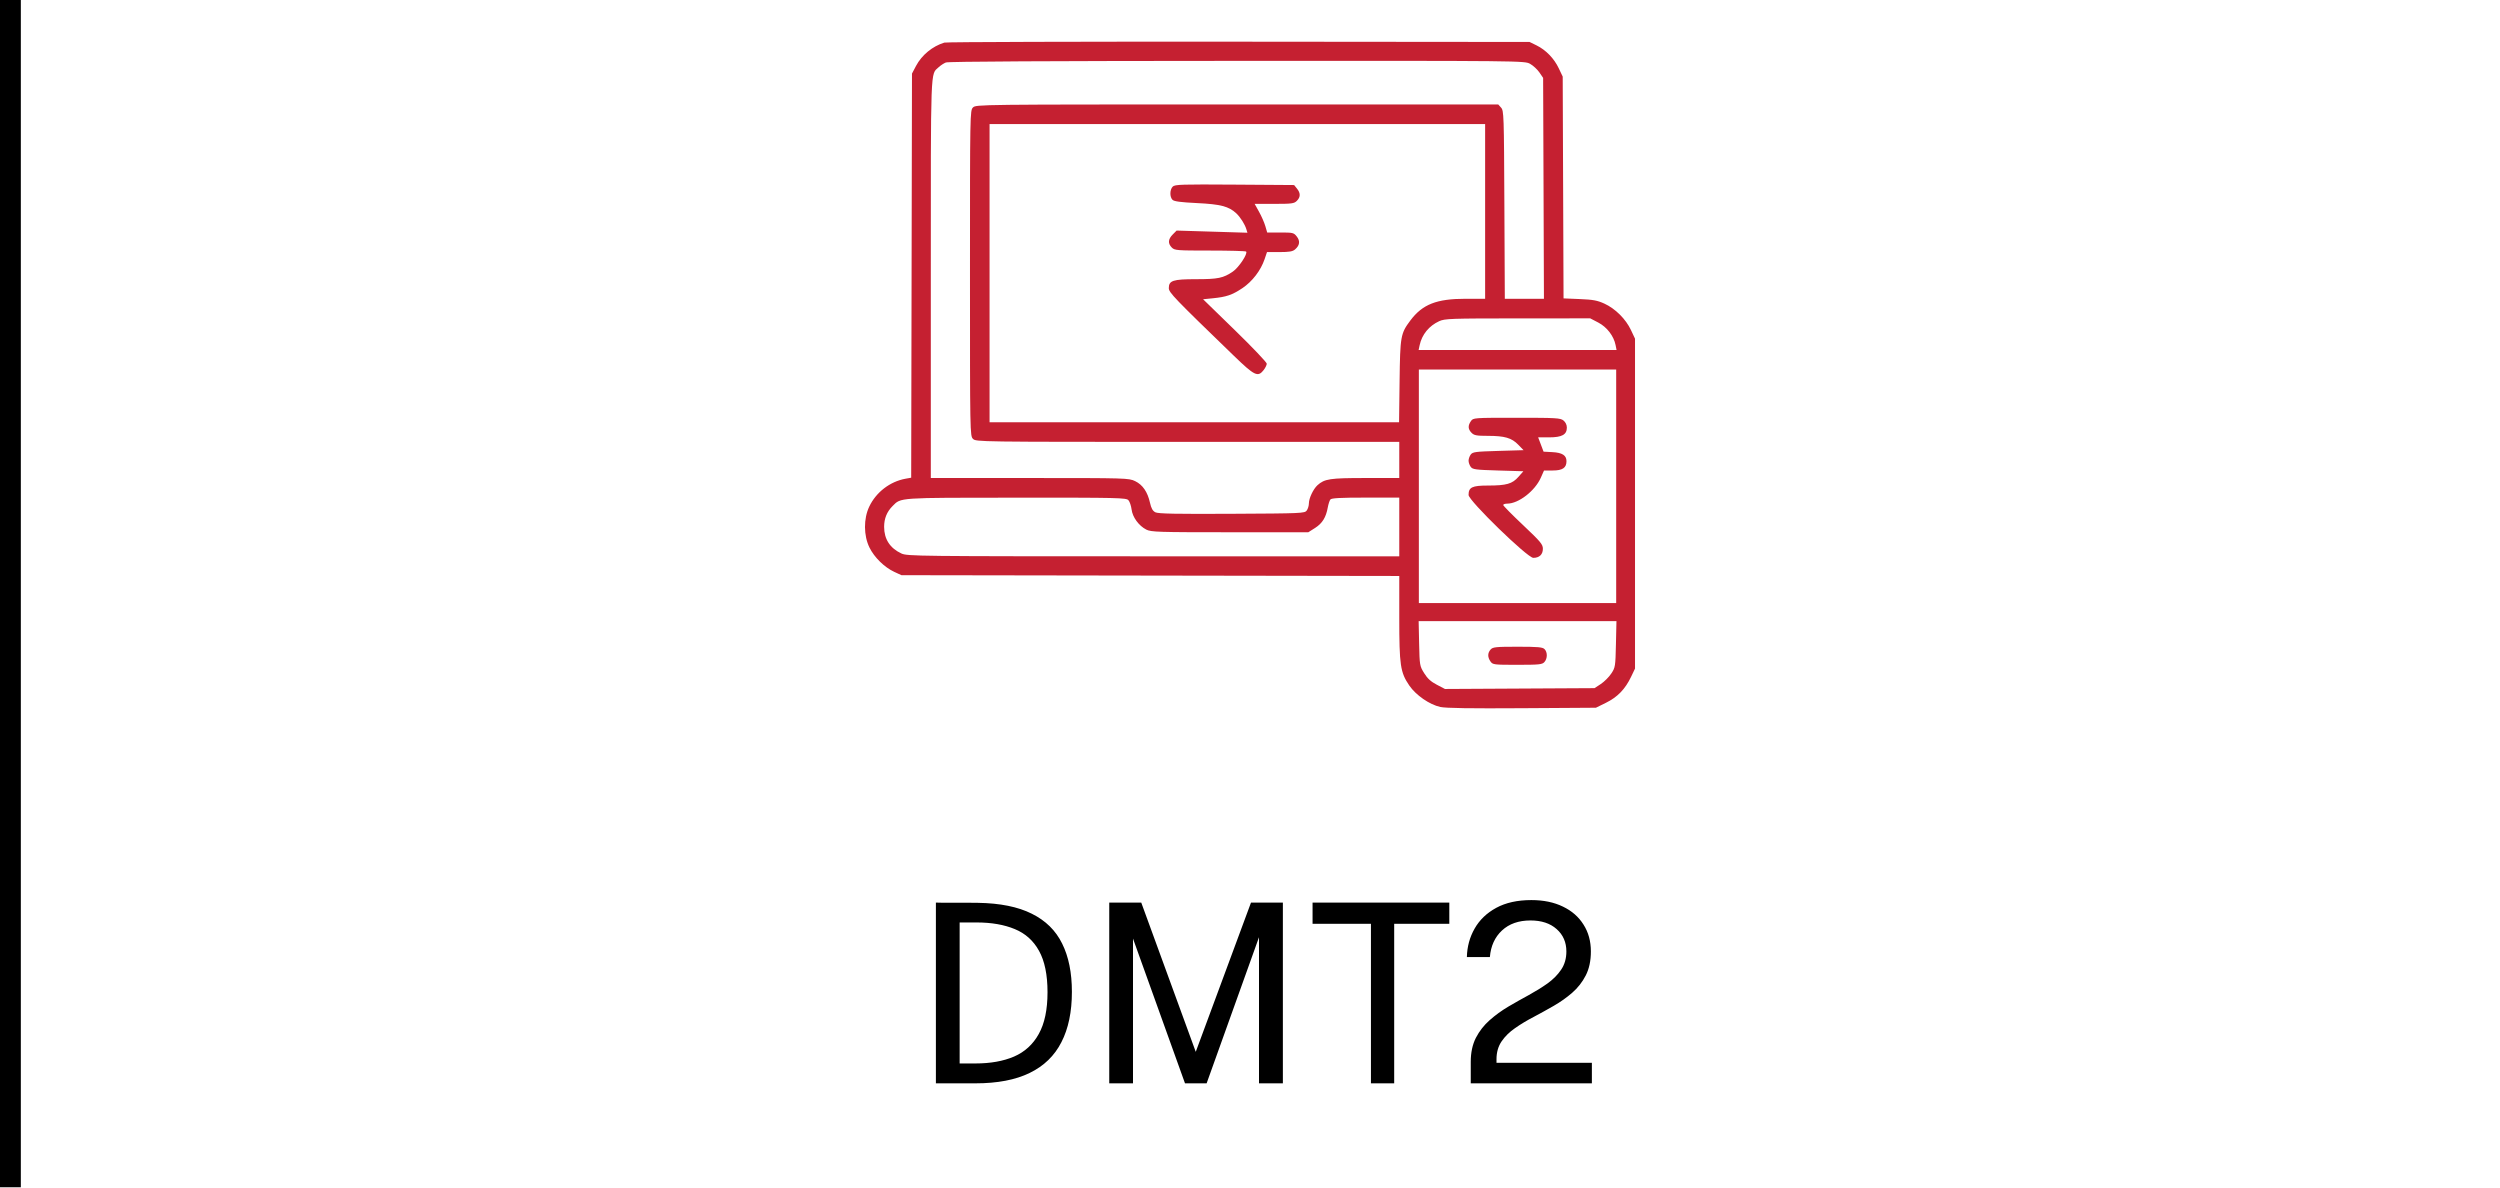 <svg width="120" height="57" viewBox="0 0 120 57" fill="none" xmlns="http://www.w3.org/2000/svg">
<path d="M1 57V0H-1V57H1Z" fill="black" mask="url(#path-1-inside-1_961_12359)"/>
<path fill-rule="evenodd" clip-rule="evenodd" d="M45.329 2.045C44.758 2.219 44.245 2.642 43.969 3.164L43.775 3.532L43.756 13.231L43.737 22.93L43.467 22.978C42.718 23.114 42.052 23.626 41.723 24.319C41.448 24.898 41.452 25.707 41.734 26.281C41.968 26.757 42.452 27.231 42.931 27.453L43.269 27.609L55.217 27.628L67.165 27.647V29.655C67.165 31.933 67.216 32.275 67.646 32.905C67.965 33.371 68.618 33.822 69.136 33.935C69.399 33.992 70.597 34.011 73.059 33.994L76.604 33.971L77.087 33.733C77.639 33.462 78.009 33.079 78.291 32.489L78.481 32.092V24.174V16.257L78.287 15.845C78.04 15.317 77.535 14.814 77.013 14.575C76.674 14.42 76.464 14.381 75.826 14.355L75.05 14.323L75.03 9L75.01 3.677L74.821 3.279C74.595 2.802 74.205 2.401 73.752 2.177L73.419 2.014L59.465 2.001C51.79 1.995 45.429 2.014 45.329 2.045ZM73.447 3.066C73.592 3.147 73.792 3.332 73.891 3.476L74.07 3.738L74.09 9.04L74.109 14.341H73.17H72.231L72.21 9.83C72.191 5.51 72.184 5.312 72.052 5.166L71.915 5.014H59.381C46.944 5.014 46.847 5.015 46.703 5.159C46.561 5.302 46.559 5.4 46.559 13.112C46.559 20.824 46.561 20.922 46.703 21.065C46.847 21.209 46.944 21.21 57.007 21.21H67.165V22.078V22.945H65.536C63.835 22.945 63.578 22.984 63.238 23.291C63.039 23.471 62.827 23.919 62.827 24.158C62.827 24.271 62.781 24.427 62.724 24.504C62.626 24.639 62.492 24.645 59.127 24.662C56.443 24.676 55.592 24.66 55.457 24.59C55.329 24.524 55.259 24.4 55.199 24.131C55.082 23.609 54.849 23.27 54.487 23.095C54.183 22.948 54.084 22.945 49.428 22.945H44.679V13.361C44.679 3.02 44.658 3.597 45.052 3.229C45.145 3.142 45.303 3.038 45.402 2.999C45.52 2.952 50.393 2.925 59.383 2.922C73.172 2.917 73.183 2.917 73.447 3.066ZM71.286 10.148V14.341H70.353C68.956 14.341 68.278 14.607 67.696 15.385C67.229 16.009 67.207 16.134 67.18 18.3L67.155 20.27H57.327H47.499V13.112V5.954H59.393H71.286V10.148ZM56.291 8.957C56.147 9.102 56.14 9.452 56.28 9.591C56.356 9.668 56.672 9.71 57.455 9.748C58.587 9.802 58.987 9.907 59.342 10.24C59.538 10.424 59.752 10.762 59.825 11.003L59.876 11.171L58.177 11.119L56.478 11.067L56.291 11.255C56.066 11.48 56.051 11.687 56.247 11.883C56.384 12.019 56.488 12.027 58.079 12.027C59.007 12.027 59.787 12.049 59.813 12.074C59.908 12.169 59.464 12.841 59.178 13.035C58.716 13.35 58.466 13.401 57.41 13.401C56.302 13.401 56.103 13.466 56.103 13.83C56.103 14.039 56.354 14.301 59.221 17.073C60.219 18.039 60.377 18.116 60.653 17.766C60.735 17.661 60.803 17.523 60.805 17.459C60.806 17.394 60.119 16.672 59.278 15.853L57.748 14.364L58.209 14.318C58.867 14.253 59.144 14.159 59.632 13.833C60.109 13.514 60.516 12.984 60.7 12.443L60.816 12.1H61.416C61.883 12.1 62.048 12.072 62.162 11.973C62.389 11.777 62.416 11.57 62.245 11.352C62.102 11.17 62.06 11.16 61.459 11.16H60.825L60.736 10.853C60.686 10.684 60.551 10.374 60.434 10.166L60.223 9.786H61.163C62.008 9.786 62.119 9.771 62.248 9.641C62.43 9.46 62.432 9.272 62.255 9.053L62.117 8.882L59.262 8.862C56.721 8.844 56.394 8.854 56.291 8.957ZM76.718 15.483C77.133 15.7 77.462 16.128 77.548 16.564L77.595 16.799H72.844H68.094L68.144 16.564C68.254 16.056 68.593 15.641 69.081 15.417C69.349 15.294 69.63 15.284 72.851 15.283L76.331 15.281L76.718 15.483ZM77.577 23.343V28.946H72.841H68.105V23.343V17.739H72.841H77.577V23.343ZM70.604 20.214C70.452 20.43 70.462 20.602 70.636 20.776C70.758 20.899 70.877 20.921 71.413 20.921C72.226 20.922 72.556 21.017 72.874 21.344L73.13 21.608L71.913 21.644C70.815 21.676 70.686 21.694 70.594 21.82C70.537 21.897 70.491 22.029 70.491 22.114C70.491 22.198 70.537 22.33 70.594 22.407C70.686 22.534 70.815 22.551 71.909 22.584L73.122 22.62L72.885 22.889C72.589 23.226 72.31 23.306 71.424 23.306C70.66 23.307 70.491 23.388 70.491 23.758C70.491 24.03 73.318 26.777 73.598 26.777C73.888 26.777 74.058 26.616 74.058 26.342C74.058 26.13 73.953 26.005 73.106 25.204C72.582 24.71 72.154 24.276 72.154 24.24C72.154 24.204 72.243 24.174 72.353 24.174C72.894 24.172 73.681 23.562 73.961 22.927L74.113 22.584H74.532C75.001 22.584 75.191 22.455 75.191 22.137C75.191 21.857 74.988 21.727 74.513 21.702L74.091 21.68L73.961 21.336L73.831 20.993H74.358C74.974 20.993 75.209 20.863 75.209 20.523C75.209 20.395 75.147 20.265 75.047 20.184C74.9 20.064 74.705 20.053 72.801 20.053C70.728 20.053 70.716 20.054 70.604 20.214ZM54.166 24.012C54.227 24.081 54.294 24.28 54.316 24.454C54.363 24.828 54.663 25.238 55.023 25.421C55.25 25.537 55.595 25.548 59.035 25.548L62.799 25.548L63.125 25.341C63.471 25.121 63.649 24.834 63.734 24.355C63.763 24.196 63.818 24.025 63.858 23.976C63.911 23.908 64.339 23.885 65.547 23.885H67.165V25.295V26.705L55.362 26.703C44.027 26.702 43.547 26.697 43.269 26.568C42.72 26.314 42.438 25.879 42.438 25.288C42.438 24.889 42.57 24.564 42.843 24.291C43.257 23.877 43.048 23.891 48.771 23.888C53.716 23.885 54.063 23.893 54.166 24.012ZM77.565 30.922C77.541 31.991 77.534 32.041 77.341 32.331C77.231 32.497 77.006 32.722 76.84 32.832L76.539 33.031L72.948 33.051L69.358 33.071L68.968 32.867C68.683 32.719 68.518 32.569 68.359 32.311C68.146 31.967 68.141 31.935 68.118 30.887L68.095 29.814H72.842H77.59L77.565 30.922ZM71.551 31.175C71.401 31.341 71.398 31.543 71.543 31.75C71.652 31.905 71.699 31.911 72.834 31.911C73.883 31.911 74.025 31.896 74.131 31.779C74.282 31.611 74.285 31.305 74.137 31.157C74.043 31.063 73.82 31.043 72.847 31.043C71.799 31.043 71.657 31.058 71.551 31.175Z" fill="#C52031"/>
<path d="M44.923 52V43.324C44.951 43.324 45.035 43.326 45.175 43.33C45.319 43.33 45.493 43.33 45.697 43.33C45.901 43.326 46.113 43.326 46.333 43.33C46.553 43.33 46.755 43.332 46.939 43.336C48.003 43.352 48.865 43.526 49.525 43.858C50.189 44.186 50.675 44.664 50.983 45.292C51.295 45.92 51.451 46.692 51.451 47.608C51.451 48.568 51.283 49.374 50.947 50.026C50.615 50.678 50.107 51.17 49.423 51.502C48.743 51.834 47.877 52 46.825 52H44.923ZM46.063 51.046H46.825C47.541 51.046 48.157 50.936 48.673 50.716C49.189 50.492 49.585 50.13 49.861 49.63C50.141 49.13 50.281 48.462 50.281 47.626C50.281 46.79 50.145 46.128 49.873 45.64C49.605 45.152 49.217 44.804 48.709 44.596C48.201 44.384 47.589 44.278 46.873 44.278H46.063V51.046ZM53.244 52V43.324H54.78L57.396 50.488L60.048 43.324H61.578V52H60.432V44.986L57.918 52H56.88L54.384 45.052V52H53.244ZM65.805 52V44.344H63.003V43.324H69.567V44.344H66.921V52H65.805ZM70.596 52V51.322V50.968C70.596 50.524 70.678 50.14 70.842 49.816C71.01 49.492 71.23 49.21 71.502 48.97C71.778 48.726 72.078 48.508 72.402 48.316C72.73 48.124 73.056 47.94 73.38 47.764C73.708 47.584 74.008 47.398 74.28 47.206C74.552 47.01 74.77 46.79 74.934 46.546C75.102 46.298 75.186 46.006 75.186 45.67C75.186 45.23 75.03 44.872 74.718 44.596C74.41 44.32 73.992 44.182 73.464 44.182C72.896 44.182 72.44 44.342 72.096 44.662C71.752 44.982 71.558 45.408 71.514 45.94H70.41C70.422 45.44 70.546 44.984 70.782 44.572C71.018 44.156 71.364 43.824 71.82 43.576C72.276 43.328 72.838 43.204 73.506 43.204C74.086 43.204 74.59 43.308 75.018 43.516C75.446 43.72 75.776 44.008 76.008 44.38C76.244 44.748 76.362 45.178 76.362 45.67C76.362 46.118 76.28 46.502 76.116 46.822C75.952 47.142 75.734 47.42 75.462 47.656C75.194 47.888 74.9 48.096 74.58 48.28C74.26 48.464 73.938 48.642 73.614 48.814C73.29 48.982 72.994 49.16 72.726 49.348C72.458 49.532 72.242 49.744 72.078 49.984C71.914 50.224 71.832 50.51 71.832 50.842V51.016H76.41V52H70.596Z" fill="black"/>
</svg>
